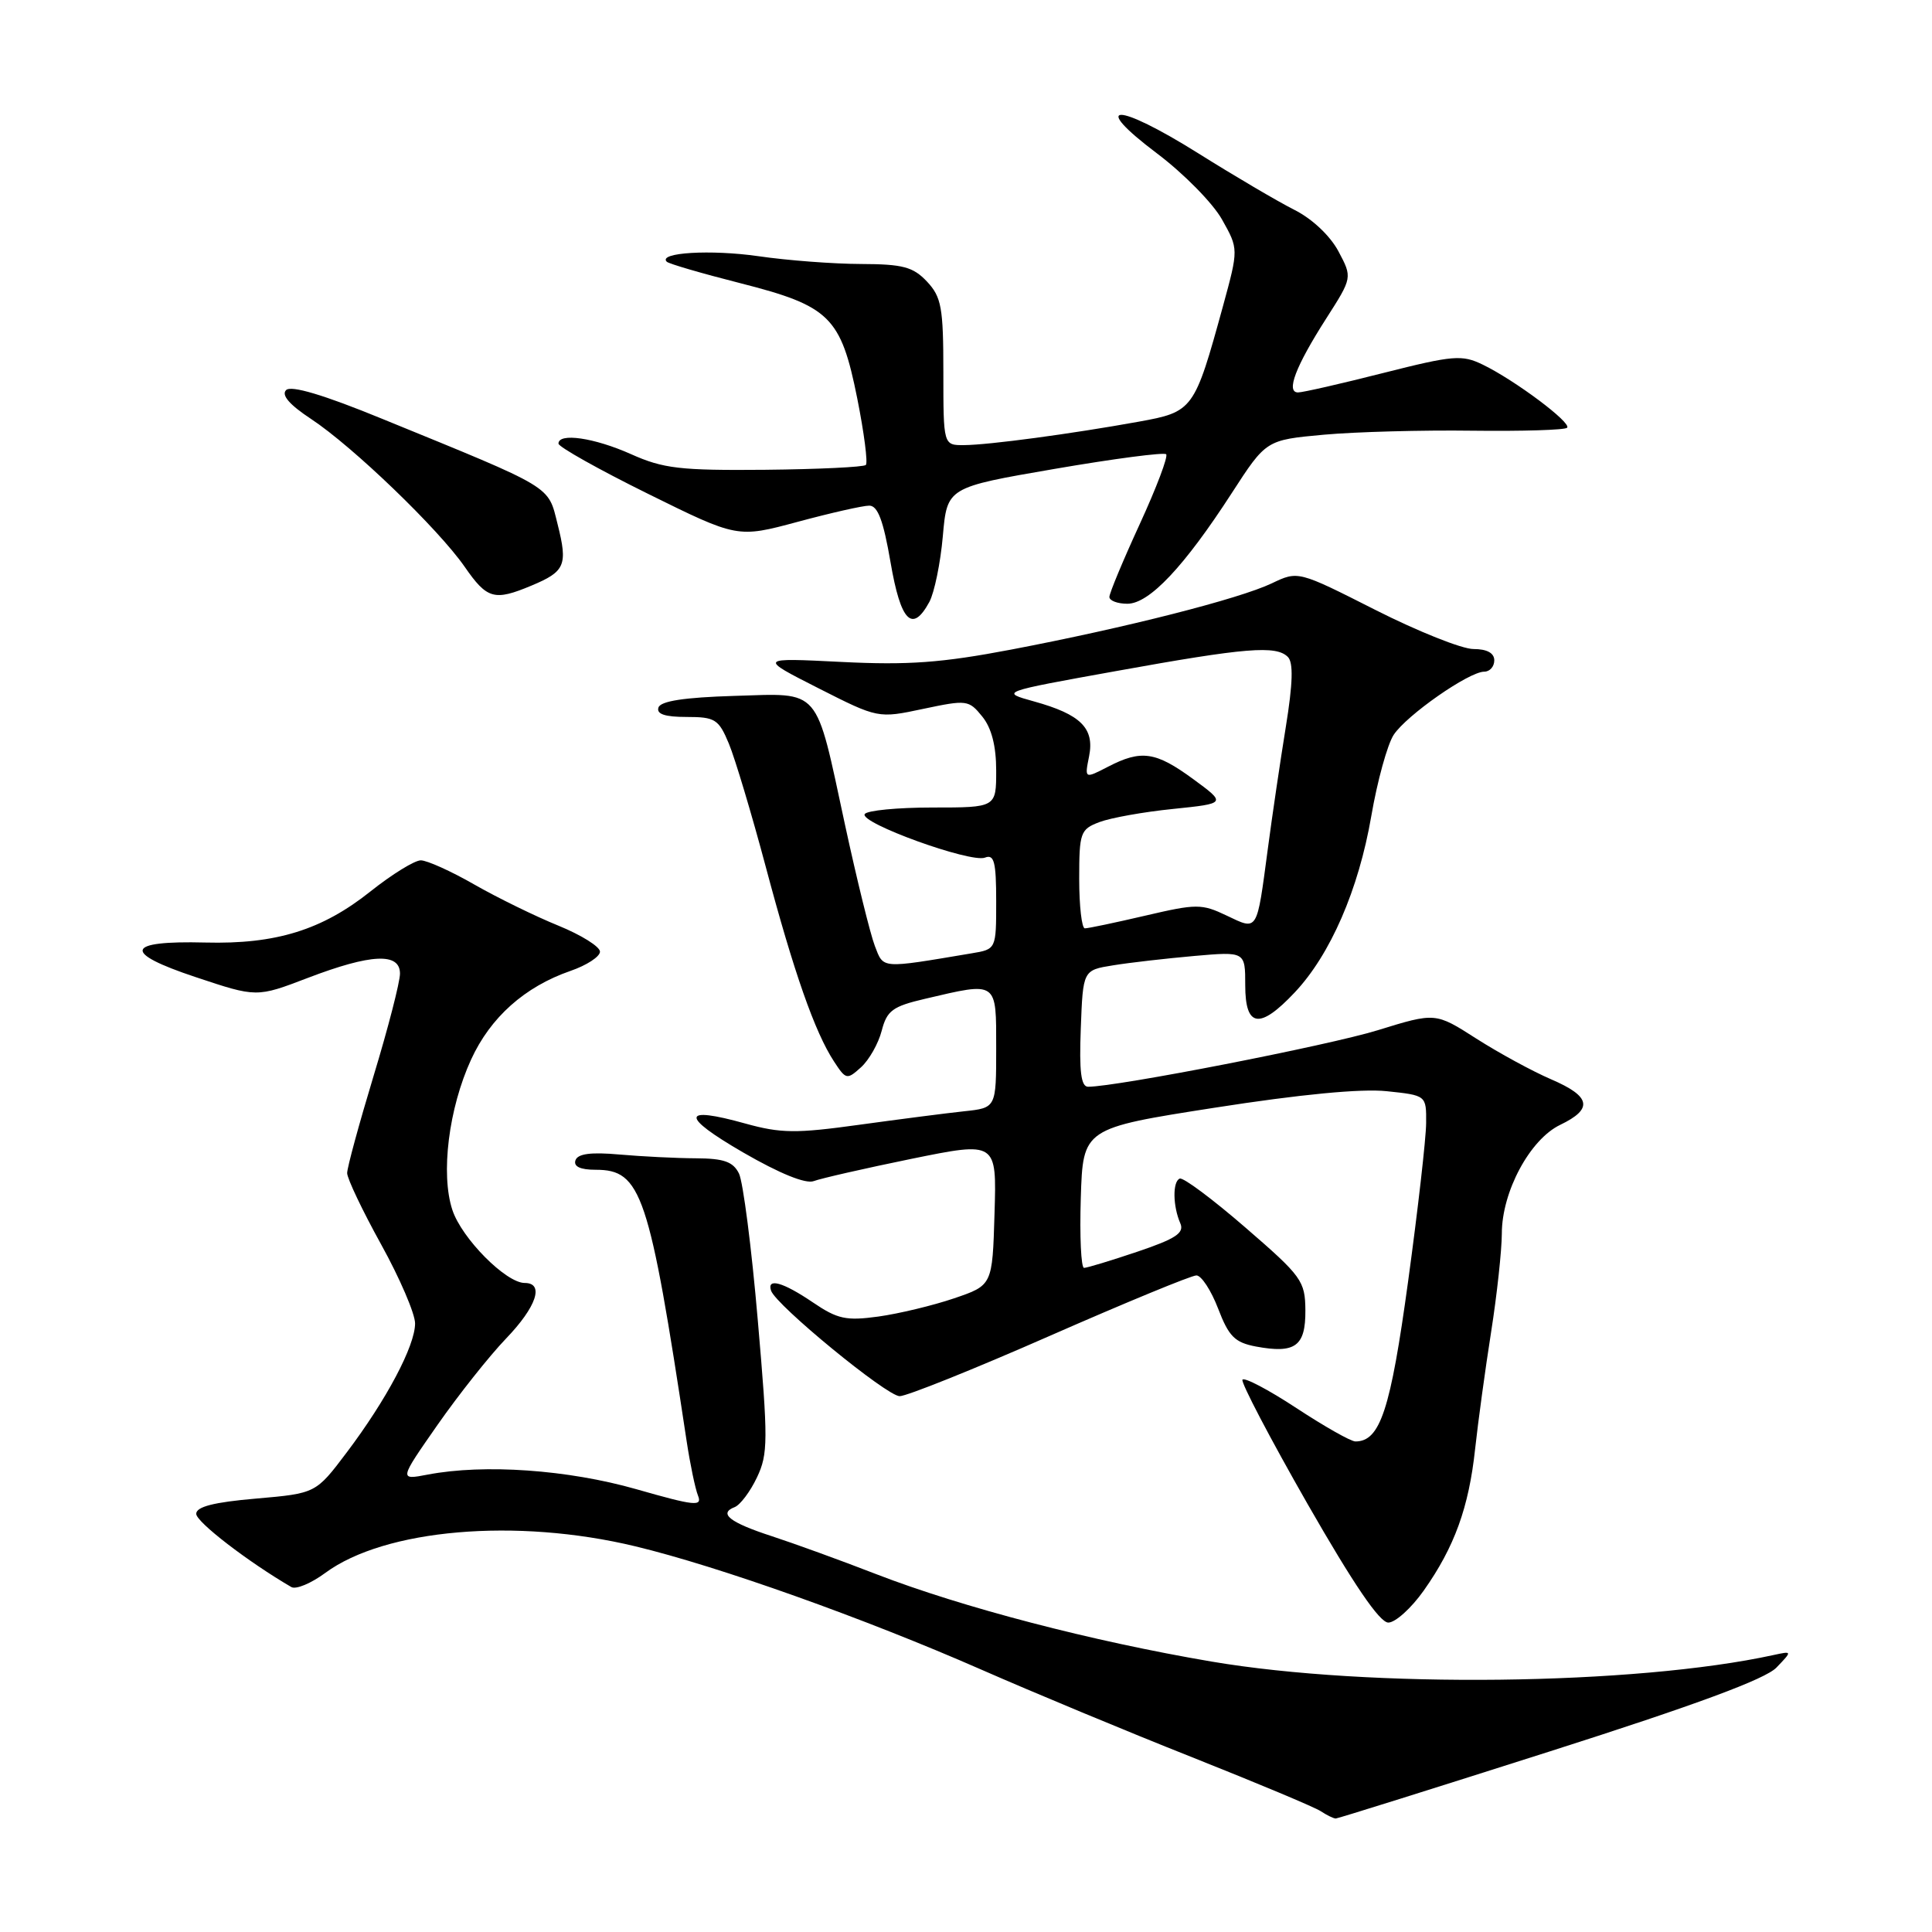 <?xml version="1.0" encoding="UTF-8" standalone="no"?>
<!DOCTYPE svg PUBLIC "-//W3C//DTD SVG 1.1//EN" "http://www.w3.org/Graphics/SVG/1.1/DTD/svg11.dtd" >
<svg xmlns="http://www.w3.org/2000/svg" xmlns:xlink="http://www.w3.org/1999/xlink" version="1.1" viewBox="0 0 256 256">
 <g >
 <path fill="currentColor"
d=" M 205.39 232.06 C 224.68 225.91 233.93 222.49 235.39 220.96 C 237.50 218.76 237.50 218.76 235.00 219.30 C 216.64 223.31 181.44 223.72 160.50 220.16 C 144.68 217.47 127.56 213.01 116.07 208.57 C 111.36 206.74 105.14 204.49 102.26 203.55 C 96.70 201.74 95.16 200.54 97.35 199.70 C 98.08 199.41 99.41 197.65 100.30 195.77 C 101.78 192.65 101.79 190.87 100.41 174.93 C 99.59 165.34 98.46 156.60 97.92 155.50 C 97.14 153.93 95.92 153.50 92.21 153.48 C 89.62 153.47 85.06 153.24 82.09 152.98 C 78.29 152.64 76.55 152.87 76.25 153.75 C 75.98 154.57 76.89 155.00 78.92 155.00 C 84.99 155.00 86.01 158.06 90.99 191.00 C 91.45 194.03 92.12 197.25 92.49 198.18 C 93.08 199.65 92.06 199.54 84.33 197.33 C 75.25 194.74 64.17 193.96 56.68 195.39 C 52.87 196.12 52.87 196.12 57.97 188.81 C 60.78 184.79 64.86 179.65 67.04 177.38 C 71.09 173.17 72.16 170.00 69.53 170.00 C 67.04 170.00 61.18 164.09 59.94 160.32 C 58.37 155.56 59.45 146.88 62.42 140.40 C 64.98 134.81 69.52 130.75 75.59 128.65 C 77.74 127.91 79.50 126.76 79.50 126.10 C 79.50 125.44 77.02 123.89 73.98 122.65 C 70.95 121.42 65.94 118.97 62.86 117.21 C 59.78 115.44 56.58 114.00 55.76 114.00 C 54.94 114.00 51.94 115.85 49.10 118.11 C 42.66 123.24 36.56 125.13 27.20 124.89 C 16.58 124.62 16.14 126.22 25.92 129.47 C 34.01 132.17 34.01 132.17 40.78 129.58 C 49.18 126.37 53.00 126.20 53.00 129.01 C 53.00 130.12 51.43 136.22 49.50 142.57 C 47.58 148.92 46.00 154.71 46.00 155.44 C 46.00 156.16 48.03 160.42 50.50 164.89 C 52.98 169.37 55.00 174.08 55.00 175.36 C 55.00 178.33 51.21 185.48 45.94 192.46 C 41.85 197.88 41.85 197.88 33.93 198.57 C 28.33 199.05 26.00 199.65 26.00 200.59 C 26.00 201.67 32.88 206.96 38.60 210.29 C 39.21 210.65 41.23 209.80 43.10 208.42 C 50.99 202.60 68.40 201.10 84.16 204.89 C 95.20 207.54 114.55 214.44 130.00 221.22 C 136.88 224.24 149.47 229.48 158.00 232.86 C 166.53 236.25 174.18 239.45 175.00 239.99 C 175.82 240.53 176.72 240.97 177.00 240.96 C 177.28 240.96 190.05 236.95 205.39 232.06 Z  M 188.66 210.75 C 192.72 205.00 194.63 199.74 195.46 192.00 C 195.85 188.43 196.80 181.45 197.58 176.50 C 198.36 171.55 198.99 165.68 199.00 163.46 C 199.00 157.91 202.72 150.98 206.73 149.05 C 211.14 146.93 210.81 145.28 205.52 143.01 C 203.06 141.95 198.61 139.53 195.62 137.62 C 190.20 134.15 190.20 134.15 182.56 136.51 C 176.02 138.53 147.98 144.00 144.18 144.00 C 143.24 144.00 142.99 141.99 143.21 136.27 C 143.50 128.55 143.50 128.55 147.50 127.91 C 149.70 127.55 154.54 127.00 158.25 126.67 C 165.00 126.08 165.00 126.08 165.00 130.54 C 165.00 136.16 166.91 136.44 171.55 131.51 C 176.28 126.50 180.02 117.89 181.70 108.15 C 182.50 103.49 183.84 98.64 184.67 97.37 C 186.38 94.77 194.64 89.00 196.67 89.00 C 197.40 89.00 198.00 88.33 198.00 87.50 C 198.00 86.53 197.03 86.00 195.25 86.00 C 193.74 86.01 187.89 83.67 182.25 80.82 C 172.00 75.63 172.00 75.63 168.51 77.30 C 164.17 79.36 149.17 83.18 134.00 86.07 C 124.75 87.83 120.34 88.15 111.50 87.71 C 100.50 87.16 100.50 87.16 108.42 91.18 C 116.35 95.20 116.35 95.20 122.33 93.93 C 128.10 92.71 128.37 92.74 130.15 94.94 C 131.39 96.46 132.00 98.85 132.00 102.11 C 132.00 107.00 132.00 107.00 123.56 107.00 C 118.92 107.00 114.88 107.39 114.58 107.87 C 113.86 109.04 128.60 114.37 130.51 113.64 C 131.73 113.16 132.00 114.19 132.00 119.42 C 132.00 125.78 132.00 125.78 128.75 126.32 C 116.60 128.36 117.10 128.40 115.92 125.34 C 115.32 123.78 113.54 116.56 111.97 109.30 C 107.99 90.83 108.88 91.87 97.28 92.21 C 90.69 92.41 87.53 92.89 87.25 93.75 C 86.96 94.62 88.11 95.00 90.97 95.00 C 94.76 95.00 95.23 95.30 96.58 98.54 C 97.39 100.49 99.59 107.82 101.46 114.83 C 105.18 128.81 107.97 136.78 110.51 140.65 C 112.09 143.07 112.23 143.10 114.09 141.42 C 115.16 140.45 116.39 138.28 116.83 136.58 C 117.52 133.91 118.27 133.35 122.56 132.35 C 132.24 130.08 132.00 129.92 132.00 138.90 C 132.00 146.80 132.00 146.80 127.75 147.25 C 125.41 147.50 119.15 148.31 113.84 149.04 C 105.48 150.20 103.47 150.18 98.78 148.88 C 90.25 146.50 90.13 147.87 98.46 152.70 C 103.30 155.50 106.77 156.91 107.83 156.50 C 108.75 156.15 114.58 154.82 120.78 153.55 C 132.07 151.25 132.07 151.25 131.78 160.78 C 131.50 170.31 131.50 170.31 126.41 172.04 C 123.61 172.99 119.11 174.07 116.39 174.45 C 112.11 175.04 110.97 174.79 107.69 172.56 C 103.75 169.89 101.59 169.28 102.17 171.02 C 102.81 172.94 117.50 184.99 119.21 185.00 C 120.15 185.00 129.11 181.40 139.12 177.00 C 149.14 172.60 157.87 169.00 158.53 169.00 C 159.19 169.00 160.48 170.98 161.41 173.40 C 162.82 177.09 163.62 177.89 166.41 178.42 C 171.62 179.39 173.00 178.39 172.97 173.64 C 172.94 169.73 172.51 169.13 165.04 162.67 C 160.70 158.91 156.78 155.98 156.32 156.17 C 155.36 156.56 155.40 159.82 156.40 162.10 C 156.95 163.37 155.80 164.14 150.73 165.85 C 147.23 167.03 144.04 168.00 143.64 168.00 C 143.25 168.00 143.05 163.84 143.21 158.75 C 143.50 149.50 143.50 149.50 161.00 146.77 C 172.26 145.01 180.37 144.23 183.75 144.59 C 189.00 145.14 189.00 145.14 188.97 148.82 C 188.96 150.84 187.88 160.29 186.58 169.80 C 184.25 186.83 182.88 191.00 179.60 191.00 C 178.99 191.00 175.47 189.00 171.77 186.57 C 168.06 184.13 164.85 182.45 164.63 182.82 C 164.42 183.19 168.29 190.59 173.24 199.25 C 179.34 209.90 182.80 215.00 183.96 215.00 C 184.89 215.00 187.01 213.09 188.66 210.75 Z  M 123.15 79.75 C 123.81 78.51 124.62 74.59 124.93 71.04 C 125.50 64.58 125.50 64.58 139.75 62.13 C 147.59 60.78 154.24 59.91 154.52 60.19 C 154.81 60.48 153.23 64.64 151.02 69.45 C 148.81 74.26 147.00 78.60 147.00 79.10 C 147.00 79.59 148.07 80.00 149.38 80.00 C 152.28 80.00 156.90 75.10 163.22 65.33 C 167.77 58.30 167.77 58.30 175.42 57.60 C 179.63 57.22 188.48 56.98 195.09 57.07 C 201.70 57.15 207.35 56.98 207.65 56.68 C 208.29 56.04 200.75 50.39 196.48 48.32 C 193.72 46.98 192.58 47.07 183.30 49.42 C 177.71 50.84 172.63 52.00 172.00 52.00 C 170.36 52.00 171.66 48.57 175.72 42.22 C 179.20 36.78 179.20 36.78 177.35 33.30 C 176.25 31.24 173.87 28.99 171.50 27.80 C 169.30 26.69 163.57 23.32 158.77 20.31 C 147.91 13.51 144.29 13.53 153.31 20.33 C 156.84 22.99 160.71 26.92 161.92 29.08 C 164.12 32.99 164.12 32.99 162.05 40.57 C 158.26 54.36 158.11 54.57 150.86 55.88 C 142.01 57.48 131.02 58.96 127.75 58.98 C 125.00 59.00 125.00 59.00 125.00 49.31 C 125.00 40.75 124.75 39.36 122.83 37.31 C 120.99 35.36 119.64 35.00 114.08 34.98 C 110.46 34.97 104.36 34.51 100.52 33.95 C 94.19 33.04 87.13 33.46 88.35 34.68 C 88.61 34.95 93.00 36.23 98.08 37.52 C 109.97 40.55 111.42 41.97 113.59 52.79 C 114.50 57.35 115.01 61.32 114.73 61.61 C 114.44 61.89 108.42 62.18 101.35 62.25 C 90.13 62.35 87.88 62.09 83.62 60.18 C 78.74 58.00 74.00 57.31 74.00 58.78 C 74.00 59.21 79.34 62.21 85.86 65.43 C 97.72 71.29 97.72 71.29 105.68 69.15 C 110.05 67.97 114.33 67.00 115.18 67.00 C 116.31 67.00 117.05 68.97 118.00 74.50 C 119.35 82.38 120.88 83.94 123.15 79.75 Z  M 70.41 77.60 C 74.89 75.73 75.25 74.89 73.89 69.48 C 72.58 64.27 73.55 64.86 50.70 55.52 C 42.88 52.31 38.57 51.03 37.91 51.69 C 37.25 52.35 38.36 53.63 41.21 55.51 C 46.72 59.14 58.08 70.07 61.57 75.10 C 64.54 79.39 65.49 79.66 70.41 77.60 Z  M 143.00 116.48 C 143.00 110.32 143.15 109.89 145.68 108.93 C 147.16 108.37 151.55 107.58 155.43 107.19 C 162.50 106.46 162.50 106.46 158.10 103.23 C 153.13 99.59 151.23 99.31 146.81 101.60 C 143.71 103.20 143.71 103.20 144.31 100.21 C 145.05 96.49 143.21 94.66 137.00 92.94 C 132.50 91.69 132.50 91.69 148.00 88.90 C 165.11 85.81 169.09 85.49 170.65 87.05 C 171.39 87.79 171.31 90.56 170.38 96.30 C 169.65 100.81 168.57 108.10 167.99 112.50 C 166.51 123.60 166.70 123.30 162.54 121.32 C 159.23 119.74 158.55 119.74 151.75 121.33 C 147.76 122.26 144.16 123.02 143.75 123.01 C 143.34 123.01 143.00 120.06 143.00 116.48 Z "/>
</g>
</svg>